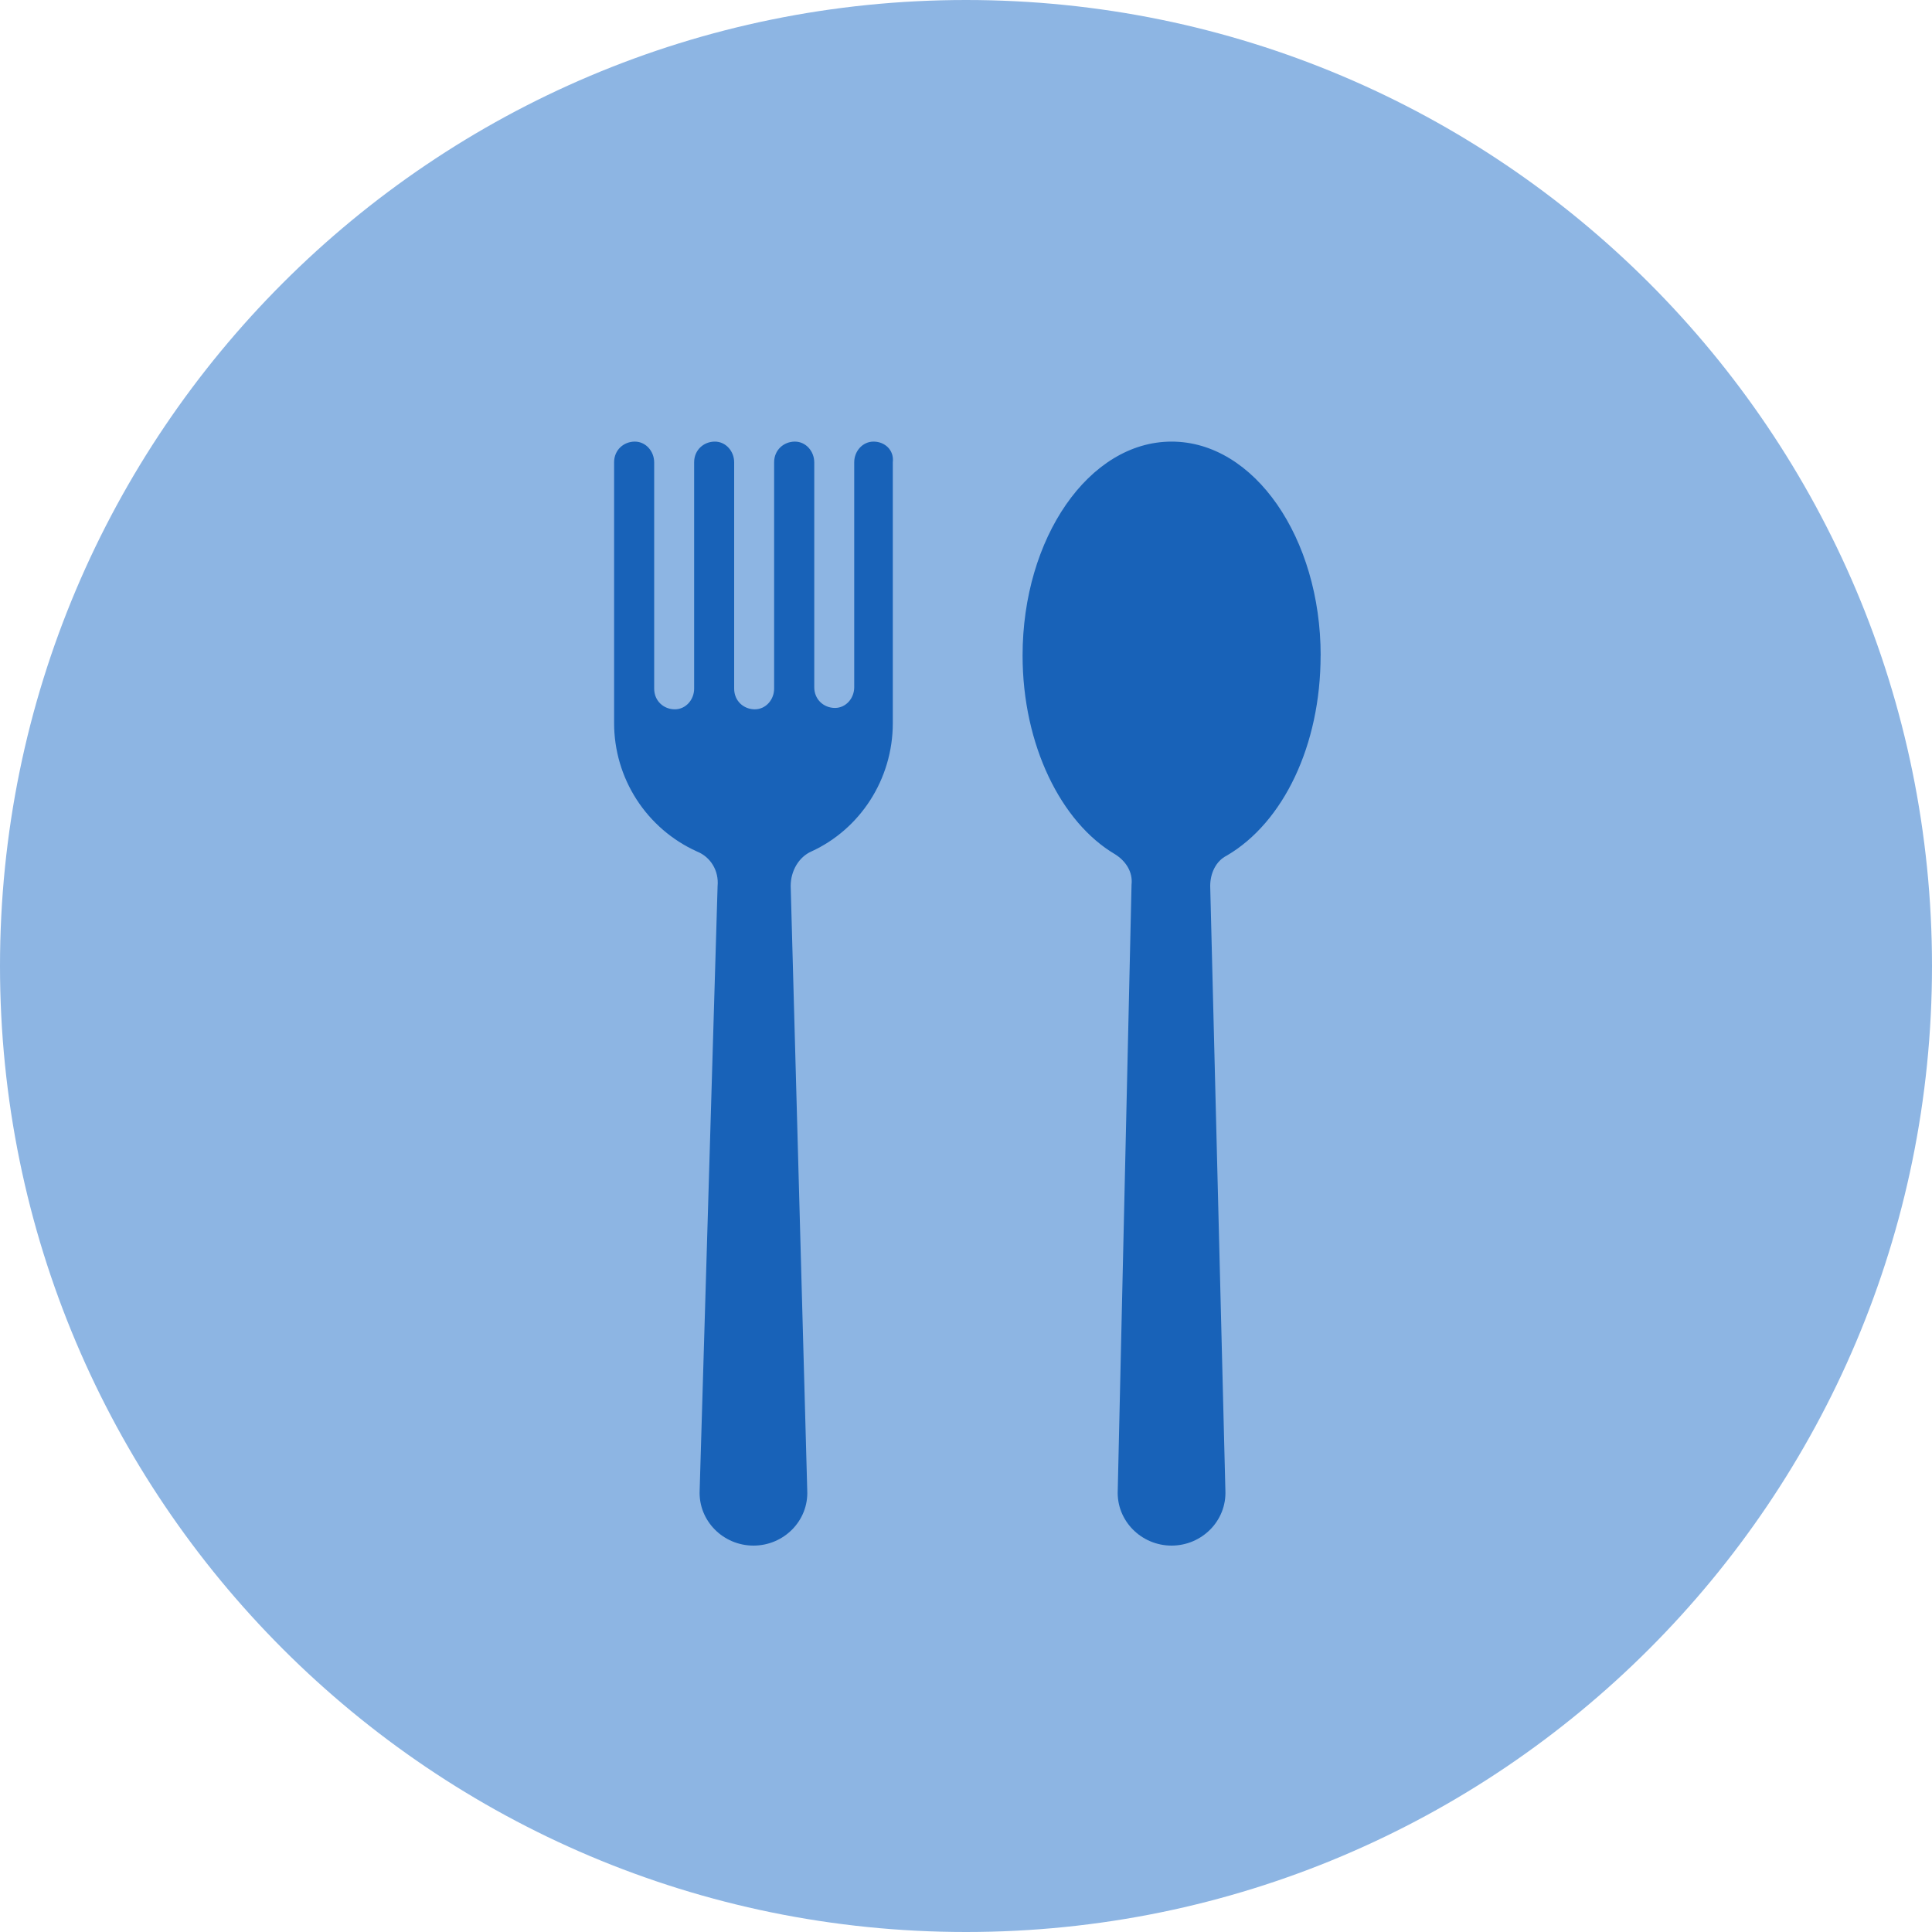 <svg width="35" height="35" viewBox="0 0 35 35" fill="none" xmlns="http://www.w3.org/2000/svg">
<path fill-rule="evenodd" clip-rule="evenodd" d="M17.5 35C27.165 35 35 27.165 35 17.5C35 7.835 27.165 0 17.5 0C7.835 0 0 7.835 0 17.5C0 27.165 7.835 35 17.5 35Z" fill="#8db5e3"/>
<path d="M23.925 11.875C23.925 9.75 22.725 8 21.225 8C19.725 8 18.525 9.75 18.525 11.875C18.525 13.5 19.225 14.901 20.199 15.475C20.399 15.6 20.524 15.8 20.499 16.025L20.249 27C20.224 27.55 20.675 28 21.224 28C21.774 28 22.224 27.55 22.199 27L21.924 16.05C21.924 15.825 22.024 15.6 22.224 15.5C23.25 14.9 23.924 13.5 23.924 11.875H23.925ZM15.825 8C15.625 8 15.475 8.175 15.475 8.375V12.45C15.475 12.65 15.325 12.825 15.126 12.825C14.926 12.825 14.751 12.675 14.751 12.45V8.375C14.75 8.175 14.6 8 14.4 8C14.2 8 14.024 8.15 14.024 8.375V12.475C14.024 12.675 13.874 12.85 13.674 12.85C13.474 12.85 13.3 12.7 13.3 12.475V8.375C13.3 8.175 13.15 8 12.95 8C12.75 8 12.575 8.15 12.575 8.375V12.475C12.575 12.675 12.425 12.85 12.225 12.85C12.025 12.85 11.851 12.7 11.851 12.475V8.375C11.85 8.175 11.7 8 11.5 8C11.3 8 11.125 8.15 11.125 8.375V13.099C11.125 13.59 11.266 14.071 11.532 14.483C11.798 14.896 12.178 15.223 12.625 15.425C12.875 15.525 13.025 15.775 13 16.05L12.675 27C12.65 27.55 13.1 28 13.65 28C14.2 28 14.65 27.55 14.624 27L14.324 16.05C14.324 15.774 14.474 15.524 14.699 15.425C15.574 15.025 16.174 14.125 16.174 13.1V8.375C16.2 8.15 16.026 8 15.826 8H15.825Z" fill="#1862b8"/>
</svg>

